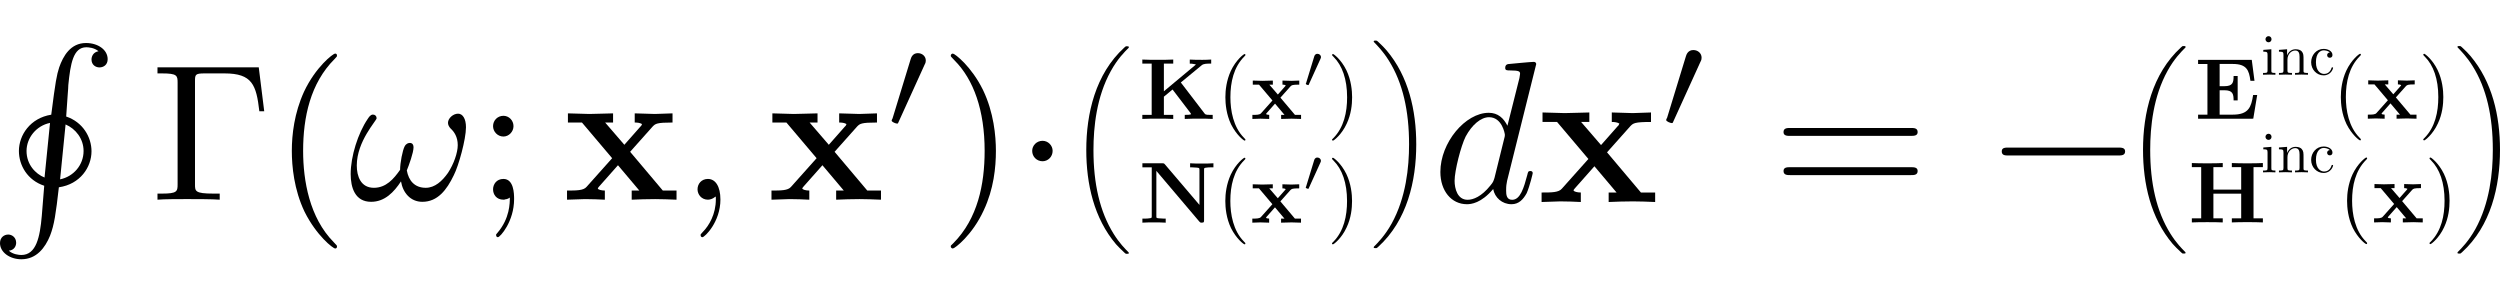 <?xml version="1.0" encoding="UTF-8" standalone="no"?>
<!-- Created with Inkscape (http://www.inkscape.org/) -->

<svg
   xmlns:ns0="http://www.iki.fi/pav/software/textext/"
   xmlns:dc="http://purl.org/dc/elements/1.1/"
   xmlns:cc="http://creativecommons.org/ns#"
   xmlns:rdf="http://www.w3.org/1999/02/22-rdf-syntax-ns#"
   xmlns:svg="http://www.w3.org/2000/svg"
   xmlns="http://www.w3.org/2000/svg"
   xmlns:xlink="http://www.w3.org/1999/xlink"
   xmlns:sodipodi="http://sodipodi.sourceforge.net/DTD/sodipodi-0.dtd"
   xmlns:inkscape="http://www.inkscape.org/namespaces/inkscape"
   width="1728.955"
   height="204.301"
   id="svg2"
   version="1.1"
   inkscape:version="0.48.1 r9760"
   sodipodi:docname="Equations.svg"
   inkscape:export-filename="/home/homer/public_html/scuff-em/reference/IntegralEquation.png"
   inkscape:export-xdpi="39.836746"
   inkscape:export-ydpi="39.836746">
  <sodipodi:namedview
     id="base"
     pagecolor="#ffffff"
     bordercolor="#666666"
     borderopacity="1.0"
     inkscape:pageopacity="0.0"
     inkscape:pageshadow="2"
     inkscape:zoom="0.35966705"
     inkscape:cx="900.43493"
     inkscape:cy="117.55649"
     inkscape:document-units="px"
     inkscape:current-layer="layer1"
     showgrid="false"
     inkscape:window-width="1358"
     inkscape:window-height="974"
     inkscape:window-x="108"
     inkscape:window-y="140"
     inkscape:window-maximized="0"
     fit-margin-top="50"
     fit-margin-left="0"
     fit-margin-right="0"
     fit-margin-bottom="0" />
  <defs
     id="defs4">
    <defs
       id="defs3620">
      <g
         id="g3622">
        <symbol
           id="textext-cc391392-0"
           overflow="visible"
           style="overflow:visible">
          <path
             id="path3625"
             d="m 6.984,23.422 c 0,-0.047 -0.031,-0.062 -0.047,-0.094 -0.375,-0.375 -1.031,-1.031 -1.703,-2.109 C 3.625,18.641 2.906,15.406 2.906,11.562 c 0,-2.688 0.359,-6.141 2,-9.109 C 5.688,1.031 6.516,0.219 6.953,-0.219 c 0.031,-0.031 0.031,-0.047 0.031,-0.078 0,-0.109 -0.078,-0.109 -0.219,-0.109 -0.141,0 -0.156,0 -0.312,0.156 -3.328,3.047 -4.375,7.609 -4.375,11.797 0,3.922 0.891,7.875 3.422,10.859 0.203,0.219 0.578,0.625 0.984,0.984 0.125,0.125 0.141,0.125 0.281,0.125 0.141,0 0.219,0 0.219,-0.094 z m 0,0"
             style="stroke:none"
             inkscape:connector-curvature="0" />
        </symbol>
        <symbol
           id="textext-cc391392-1"
           overflow="visible"
           style="overflow:visible">
          <path
             id="path3628"
             d="M 5.25,11.562 C 5.25,7.641 4.359,3.703 1.828,0.719 1.625,0.484 1.25,0.078 0.844,-0.281 c -0.125,-0.125 -0.141,-0.125 -0.281,-0.125 -0.125,0 -0.219,0 -0.219,0.109 0,0.031 0.047,0.078 0.062,0.094 0.344,0.359 1.016,1.031 1.688,2.109 1.609,2.562 2.328,5.812 2.328,9.641 0,2.688 -0.359,6.141 -2,9.125 -0.781,1.406 -1.609,2.234 -2.031,2.656 -0.016,0.031 -0.047,0.062 -0.047,0.094 0,0.094 0.094,0.094 0.219,0.094 0.141,0 0.156,0 0.312,-0.156 C 4.203,20.328 5.25,15.766 5.25,11.562 z m 0,0"
             style="stroke:none"
             inkscape:connector-curvature="0" />
        </symbol>
        <symbol
           id="textext-cc391392-2"
           overflow="visible"
           style="overflow:visible">
          <path
             id="path3631"
             d="M 4.828,-4.203 7.234,-6.188 c 0.219,-0.188 0.625,-0.188 0.938,-0.188 l 0.156,0 0,-0.469 C 7.938,-6.812 7.359,-6.812 7.312,-6.812 c -0.375,0 -1.094,0 -1.453,-0.031 l 0,0.469 c 0.125,0 0.328,0 0.578,0.062 0.156,0.031 0.047,0.016 0.125,0.047 L 2.875,-3.188 l 0,-3.188 1.078,0 0,-0.469 c -0.375,0.031 -1.344,0.031 -1.781,0.031 -0.422,0 -1.406,0 -1.781,-0.031 l 0,0.469 1.078,0 0,5.906 -1.078,0 0,0.469 c 0.375,-0.031 1.359,-0.031 1.781,-0.031 0.438,0 1.406,0 1.781,0.031 l 0,-0.469 -1.078,0 0,-2.094 1,-0.828 2.062,2.703 C 5.984,-0.625 5.984,-0.609 6.016,-0.547 5.828,-0.469 5.625,-0.469 5.281,-0.469 l 0,0.469 c 0.406,-0.031 1.312,-0.031 1.75,-0.031 0.406,0 1.094,0 1.469,0.031 l 0,-0.469 -0.297,0 c -0.531,0 -0.562,-0.047 -0.672,-0.203 z m 0,0"
             style="stroke:none"
             inkscape:connector-curvature="0" />
        </symbol>
        <symbol
           id="textext-cc391392-3"
           overflow="visible"
           style="overflow:visible">
          <path
             id="path3634"
             d="M 3.453,-2.453 4.609,-3.75 C 4.75,-3.891 4.812,-3.953 5.625,-3.953 l 0,-0.469 c -0.344,0.016 -0.859,0.031 -0.906,0.031 -0.25,0 -0.75,-0.031 -1.031,-0.031 l 0,0.469 c 0.141,0 0.266,0.016 0.375,0.078 -0.031,0.062 -0.031,0.094 -0.078,0.125 l -0.828,0.938 -0.984,-1.141 0.406,0 0,-0.469 c -0.266,0 -0.891,0.031 -1.219,0.031 -0.312,0 -0.766,-0.031 -1.094,-0.031 l 0,0.469 0.719,0 1.547,1.828 -1.312,1.469 c -0.156,0.188 -0.516,0.188 -1,0.188 l 0,0.469 c 0.344,-0.016 0.875,-0.031 0.922,-0.031 0.25,0 0.828,0.016 1.016,0.031 l 0,-0.469 c -0.172,0 -0.359,-0.047 -0.359,-0.109 0,-0.016 0,-0.016 0.062,-0.094 l 0.969,-1.094 1.094,1.297 -0.391,0 0,0.469 c 0.266,-0.016 0.875,-0.031 1.203,-0.031 0.312,0 0.766,0.016 1.094,0.031 l 0,-0.469 -0.703,0 z m 0,0"
             style="stroke:none"
             inkscape:connector-curvature="0" />
        </symbol>
        <symbol
           id="textext-cc391392-4"
           overflow="visible"
           style="overflow:visible">
          <path
             id="path3637"
             d="M 3,-6.703 C 2.891,-6.828 2.875,-6.844 2.672,-6.844 l -2.281,0 0,0.469 1.078,0 0,5.625 c 0,0.219 -0.016,0.219 -0.297,0.25 -0.234,0.031 -0.25,0.031 -0.531,0.031 l -0.25,0 0,0.469 c 0.375,-0.031 0.938,-0.031 1.328,-0.031 0.422,0 0.938,0 1.359,0.031 l 0,-0.469 -0.25,0 C 2.641,-0.469 2.469,-0.484 2.297,-0.5 2,-0.531 2,-0.531 2,-0.75 L 2,-5.969 6.953,-0.125 C 7.062,-0.016 7.062,0 7.234,0 7.5,0 7.5,-0.094 7.5,-0.312 l 0,-5.766 C 7.5,-6.297 7.5,-6.312 7.781,-6.344 8.031,-6.375 8.047,-6.375 8.328,-6.375 l 0.25,0 0,-0.469 C 8.188,-6.812 7.625,-6.812 7.234,-6.812 c -0.422,0 -0.938,0 -1.344,-0.031 l 0,0.469 0.25,0 c 0.172,0 0.344,0.016 0.531,0.031 0.281,0.031 0.297,0.047 0.297,0.266 l 0,4.031 z m 0,0"
             style="stroke:none"
             inkscape:connector-curvature="0" />
        </symbol>
        <symbol
           id="textext-cc391392-5"
           overflow="visible"
           style="overflow:visible">
          <path
             id="path3640"
             d="m 3.297,2.391 c 0,-0.031 0,-0.047 -0.172,-0.219 C 1.891,0.922 1.562,-0.969 1.562,-2.5 c 0,-1.734 0.375,-3.469 1.609,-4.703 0.125,-0.125 0.125,-0.141 0.125,-0.172 0,-0.078 -0.031,-0.109 -0.094,-0.109 -0.109,0 -1,0.688 -1.594,1.953 -0.5,1.094 -0.625,2.203 -0.625,3.031 0,0.781 0.109,1.984 0.656,3.125 C 2.25,1.844 3.094,2.5 3.203,2.5 c 0.062,0 0.094,-0.031 0.094,-0.109 z m 0,0"
             style="stroke:none"
             inkscape:connector-curvature="0" />
        </symbol>
        <symbol
           id="textext-cc391392-6"
           overflow="visible"
           style="overflow:visible">
          <path
             id="path3643"
             d="m 2.875,-2.5 c 0,-0.766 -0.109,-1.969 -0.656,-3.109 -0.594,-1.219 -1.453,-1.875 -1.547,-1.875 -0.062,0 -0.109,0.047 -0.109,0.109 0,0.031 0,0.047 0.188,0.234 0.984,0.984 1.547,2.562 1.547,4.641 0,1.719 -0.359,3.469 -1.594,4.719 C 0.562,2.344 0.562,2.359 0.562,2.391 0.562,2.453 0.609,2.5 0.672,2.5 0.766,2.5 1.672,1.812 2.25,0.547 2.766,-0.547 2.875,-1.656 2.875,-2.5 z m 0,0"
             style="stroke:none"
             inkscape:connector-curvature="0" />
        </symbol>
        <symbol
           id="textext-cc391392-7"
           overflow="visible"
           style="overflow:visible">
          <path
             id="path3646"
             d="m 2.016,-3.297 c 0.062,-0.109 0.062,-0.172 0.062,-0.219 0,-0.219 -0.188,-0.375 -0.406,-0.375 -0.266,0 -0.344,0.219 -0.375,0.328 L 0.375,-0.547 c -0.016,0.016 -0.047,0.094 -0.047,0.109 0,0.078 0.219,0.156 0.281,0.156 0.047,0 0.047,-0.016 0.094,-0.125 z m 0,0"
             style="stroke:none"
             inkscape:connector-curvature="0" />
        </symbol>
      </g>
    </defs>
    <defs
       id="defs4795">
      <g
         id="g4797">
        <symbol
           style="overflow:visible"
           overflow="visible"
           id="textext-08194f46-0">
          <path
             inkscape:connector-curvature="0"
             style="stroke:none"
             d="m 6.984,23.422 c 0,-0.047 -0.031,-0.062 -0.047,-0.094 -0.375,-0.375 -1.031,-1.031 -1.703,-2.109 C 3.625,18.641 2.906,15.406 2.906,11.562 c 0,-2.688 0.359,-6.141 2,-9.109 C 5.688,1.031 6.516,0.219 6.953,-0.219 c 0.031,-0.031 0.031,-0.047 0.031,-0.078 0,-0.109 -0.078,-0.109 -0.219,-0.109 -0.141,0 -0.156,0 -0.312,0.156 -3.328,3.047 -4.375,7.609 -4.375,11.797 0,3.922 0.891,7.875 3.422,10.859 0.203,0.219 0.578,0.625 0.984,0.984 0.125,0.125 0.141,0.125 0.281,0.125 0.141,0 0.219,0 0.219,-0.094 z m 0,0"
             id="path4800" />
        </symbol>
        <symbol
           style="overflow:visible"
           overflow="visible"
           id="textext-08194f46-1">
          <path
             inkscape:connector-curvature="0"
             style="stroke:none"
             d="M 5.25,11.562 C 5.25,7.641 4.359,3.703 1.828,0.719 1.625,0.484 1.25,0.078 0.844,-0.281 c -0.125,-0.125 -0.141,-0.125 -0.281,-0.125 -0.125,0 -0.219,0 -0.219,0.109 0,0.031 0.047,0.078 0.062,0.094 0.344,0.359 1.016,1.031 1.688,2.109 1.609,2.562 2.328,5.812 2.328,9.641 0,2.688 -0.359,6.141 -2,9.125 -0.781,1.406 -1.609,2.234 -2.031,2.656 -0.016,0.031 -0.047,0.062 -0.047,0.094 0,0.094 0.094,0.094 0.219,0.094 0.141,0 0.156,0 0.312,-0.156 C 4.203,20.328 5.25,15.766 5.25,11.562 z m 0,0"
             id="path4803" />
        </symbol>
        <symbol
           style="overflow:visible"
           overflow="visible"
           id="textext-08194f46-2">
          <path
             inkscape:connector-curvature="0"
             style="stroke:none"
             d="m 7.203,-2.734 -0.469,0 c -0.219,1.375 -0.5,2.266 -2.344,2.266 l -1.516,0 0,-2.812 0.547,0 c 0.969,0 1.062,0.438 1.062,1.172 l 0.469,0 0,-2.812 -0.469,0 c 0,0.75 -0.094,1.172 -1.062,1.172 l -0.547,0 0,-2.562 1.516,0 c 1.609,0 1.875,0.734 2.031,1.938 l 0.469,0 -0.312,-2.406 -6.188,0 0,0.469 1.078,0 0,5.844 -1.078,0 0,0.469 L 6.75,0 z m 0,0"
             id="path4806" />
        </symbol>
        <symbol
           style="overflow:visible"
           overflow="visible"
           id="textext-08194f46-3">
          <path
             inkscape:connector-curvature="0"
             style="stroke:none"
             d="M 3.453,-2.453 4.609,-3.75 C 4.75,-3.891 4.812,-3.953 5.625,-3.953 l 0,-0.469 c -0.344,0.016 -0.859,0.031 -0.906,0.031 -0.25,0 -0.75,-0.031 -1.031,-0.031 l 0,0.469 c 0.141,0 0.266,0.016 0.375,0.078 -0.031,0.062 -0.031,0.094 -0.078,0.125 l -0.828,0.938 -0.984,-1.141 0.406,0 0,-0.469 c -0.266,0 -0.891,0.031 -1.219,0.031 -0.312,0 -0.766,-0.031 -1.094,-0.031 l 0,0.469 0.719,0 1.547,1.828 -1.312,1.469 c -0.156,0.188 -0.516,0.188 -1,0.188 l 0,0.469 c 0.344,-0.016 0.875,-0.031 0.922,-0.031 0.25,0 0.828,0.016 1.016,0.031 l 0,-0.469 c -0.172,0 -0.359,-0.047 -0.359,-0.109 0,-0.016 0,-0.016 0.062,-0.094 l 0.969,-1.094 1.094,1.297 -0.391,0 0,0.469 c 0.266,-0.016 0.875,-0.031 1.203,-0.031 0.312,0 0.766,0.016 1.094,0.031 l 0,-0.469 -0.703,0 z m 0,0"
             id="path4809" />
        </symbol>
        <symbol
           style="overflow:visible"
           overflow="visible"
           id="textext-08194f46-4">
          <path
             inkscape:connector-curvature="0"
             style="stroke:none"
             d="m 7.5,-6.375 1.078,0 0,-0.469 C 8.188,-6.812 7.219,-6.812 6.781,-6.812 c -0.422,0 -1.391,0 -1.781,-0.031 l 0,0.469 1.078,0 0,2.594 -3.203,0 0,-2.594 1.078,0 0,-0.469 c -0.375,0.031 -1.344,0.031 -1.781,0.031 -0.422,0 -1.406,0 -1.781,-0.031 l 0,0.469 1.078,0 0,5.906 -1.078,0 0,0.469 c 0.375,-0.031 1.359,-0.031 1.781,-0.031 0.438,0 1.406,0 1.781,0.031 l 0,-0.469 -1.078,0 0,-2.844 3.203,0 0,2.844 L 5,-0.469 5,0 c 0.391,-0.031 1.359,-0.031 1.781,-0.031 0.438,0 1.406,0 1.797,0.031 l 0,-0.469 -1.078,0 z m 0,0"
             id="path4812" />
        </symbol>
        <symbol
           style="overflow:visible"
           overflow="visible"
           id="textext-08194f46-5">
          <path
             inkscape:connector-curvature="0"
             style="stroke:none"
             d="m 3.297,2.391 c 0,-0.031 0,-0.047 -0.172,-0.219 C 1.891,0.922 1.562,-0.969 1.562,-2.5 c 0,-1.734 0.375,-3.469 1.609,-4.703 0.125,-0.125 0.125,-0.141 0.125,-0.172 0,-0.078 -0.031,-0.109 -0.094,-0.109 -0.109,0 -1,0.688 -1.594,1.953 -0.5,1.094 -0.625,2.203 -0.625,3.031 0,0.781 0.109,1.984 0.656,3.125 C 2.25,1.844 3.094,2.5 3.203,2.5 c 0.062,0 0.094,-0.031 0.094,-0.109 z m 0,0"
             id="path4815" />
        </symbol>
        <symbol
           style="overflow:visible"
           overflow="visible"
           id="textext-08194f46-6">
          <path
             inkscape:connector-curvature="0"
             style="stroke:none"
             d="m 2.875,-2.5 c 0,-0.766 -0.109,-1.969 -0.656,-3.109 -0.594,-1.219 -1.453,-1.875 -1.547,-1.875 -0.062,0 -0.109,0.047 -0.109,0.109 0,0.031 0,0.047 0.188,0.234 0.984,0.984 1.547,2.562 1.547,4.641 0,1.719 -0.359,3.469 -1.594,4.719 C 0.562,2.344 0.562,2.359 0.562,2.391 0.562,2.453 0.609,2.5 0.672,2.5 0.766,2.5 1.672,1.812 2.25,0.547 2.766,-0.547 2.875,-1.656 2.875,-2.5 z m 0,0"
             id="path4818" />
        </symbol>
      </g>
    </defs>
  </defs>
  <g
     inkscape:label="Layer 1"
     inkscape:groupmode="layer"
     id="layer1"
     transform="translate(226.515,-439.436)">
    <g
       transform="matrix(6,0,0,6,-828.325,-277.335)"
       style="fill:#000000;fill-opacity:1"
       id="g3649">
      <use
         height="1052.362"
         width="744.094"
         xlink:href="#textext-cc391392-0"
         x="223.432"
         y="125.201"
         id="use3651" />
    </g>
    <g
       transform="matrix(6,0,0,6,-853.325,-277.335)"
       style="fill:#000000;fill-opacity:1"
       id="g3653">
      <use
         height="1052.362"
         width="744.094"
         xlink:href="#textext-cc391392-2"
         x="235.747"
         y="133.171"
         id="use3655" />
    </g>
    <g
       transform="matrix(6,0,0,6,-853.325,-277.335)"
       style="fill:#000000;fill-opacity:1"
       id="g3657">
      <use
         height="1052.362"
         width="744.094"
         xlink:href="#textext-cc391392-5"
         x="244.727"
         y="133.171"
         id="use3659" />
    </g>
    <g
       transform="matrix(6,0,0,6,-853.325,-277.335)"
       style="fill:#000000;fill-opacity:1"
       id="g3661">
      <use
         height="1052.362"
         width="744.094"
         xlink:href="#textext-cc391392-3"
         x="248.602"
         y="133.171"
         id="use3663" />
    </g>
    <g
       transform="matrix(6,0,0,6,-853.325,-277.335)"
       style="fill:#000000;fill-opacity:1"
       id="g3665">
      <use
         height="1052.362"
         width="744.094"
         xlink:href="#textext-cc391392-7"
         x="254.648"
         y="129.556"
         id="use3667" />
    </g>
    <g
       transform="matrix(6,0,0,6,-853.325,-277.335)"
       style="fill:#000000;fill-opacity:1"
       id="g3669">
      <use
         height="1052.362"
         width="744.094"
         xlink:href="#textext-cc391392-6"
         x="257.443"
         y="133.171"
         id="use3671" />
    </g>
    <g
       transform="matrix(6,0,0,6,-853.325,-277.335)"
       style="fill:#000000;fill-opacity:1"
       id="g3673">
      <use
         height="1052.362"
         width="744.094"
         xlink:href="#textext-cc391392-4"
         x="235.754"
         y="145.126"
         id="use3675" />
    </g>
    <g
       transform="matrix(6,0,0,6,-853.325,-277.335)"
       style="fill:#000000;fill-opacity:1"
       id="g3677">
      <use
         height="1052.362"
         width="744.094"
         xlink:href="#textext-cc391392-5"
         x="244.72"
         y="145.126"
         id="use3679" />
    </g>
    <g
       transform="matrix(6,0,0,6,-853.325,-277.335)"
       style="fill:#000000;fill-opacity:1"
       id="g3681">
      <use
         height="1052.362"
         width="744.094"
         xlink:href="#textext-cc391392-3"
         x="248.595"
         y="145.126"
         id="use3683" />
    </g>
    <g
       transform="matrix(6,0,0,6,-853.325,-277.335)"
       style="fill:#000000;fill-opacity:1"
       id="g3685">
      <use
         height="1052.362"
         width="744.094"
         xlink:href="#textext-cc391392-7"
         x="254.641"
         y="141.511"
         id="use3687" />
    </g>
    <g
       transform="matrix(6,0,0,6,-853.325,-277.335)"
       style="fill:#000000;fill-opacity:1"
       id="g3689">
      <use
         height="1052.362"
         width="744.094"
         xlink:href="#textext-cc391392-6"
         x="257.436"
         y="145.126"
         id="use3691" />
    </g>
    <g
       transform="matrix(6,0,0,6,-876.359,-281.267)"
       style="fill:#000000;fill-opacity:1"
       id="g3693">
      <use
         height="1052.362"
         width="744.094"
         xlink:href="#textext-cc391392-1"
         x="266.299"
         y="125.201"
         id="use3695" />
    </g>
    <g
       ns0:text="$d\\mathbf x^\\prime=-$"
       ns0:preamble=""
       transform="matrix(14,0,0,14,-2364.115,-1307.582)"
       id="g4537">
      <defs
         id="defs4539">
        <g
           id="g4541">
          <symbol
             overflow="visible"
             id="textext-f00701bc-0"
             style="overflow:visible">
            <path
               style="stroke:none"
               d="m 5.141,-6.812 c 0,0 0,-0.109 -0.125,-0.109 -0.156,0 -1.094,0.094 -1.266,0.109 -0.078,0.016 -0.141,0.062 -0.141,0.188 0,0.125 0.094,0.125 0.234,0.125 0.484,0 0.5,0.062 0.5,0.172 L 4.312,-6.125 3.719,-3.766 C 3.531,-4.141 3.25,-4.406 2.797,-4.406 c -1.156,0 -2.391,1.469 -2.391,2.922 0,0.938 0.547,1.594 1.312,1.594 0.203,0 0.703,-0.047 1.297,-0.75 0.078,0.422 0.438,0.75 0.906,0.75 0.359,0 0.578,-0.234 0.75,-0.547 0.156,-0.359 0.297,-0.969 0.297,-0.984 0,-0.109 -0.094,-0.109 -0.125,-0.109 -0.094,0 -0.109,0.047 -0.141,0.188 -0.172,0.641 -0.344,1.234 -0.75,1.234 -0.281,0 -0.297,-0.266 -0.297,-0.453 0,-0.25 0.016,-0.312 0.047,-0.484 z m -2.062,5.625 C 3.016,-1 3.016,-0.984 2.875,-0.812 2.438,-0.266 2.031,-0.109 1.75,-0.109 c -0.5,0 -0.641,-0.547 -0.641,-0.938 0,-0.5 0.312,-1.719 0.547,-2.188 0.312,-0.578 0.75,-0.953 1.156,-0.953 0.641,0 0.781,0.812 0.781,0.875 0,0.062 -0.016,0.125 -0.031,0.172 z m 0,0"
               id="path4544"
               inkscape:connector-curvature="0" />
          </symbol>
          <symbol
             overflow="visible"
             id="textext-f00701bc-1"
             style="overflow:visible">
            <path
               style="stroke:none"
               d="M 3.453,-2.453 4.609,-3.75 C 4.75,-3.891 4.812,-3.953 5.625,-3.953 l 0,-0.469 c -0.344,0.016 -0.859,0.031 -0.906,0.031 -0.25,0 -0.75,-0.031 -1.031,-0.031 l 0,0.469 c 0.141,0 0.266,0.016 0.375,0.078 -0.031,0.062 -0.031,0.094 -0.078,0.125 l -0.828,0.938 -0.984,-1.141 0.406,0 0,-0.469 c -0.266,0 -0.891,0.031 -1.219,0.031 -0.312,0 -0.766,-0.031 -1.094,-0.031 l 0,0.469 0.719,0 1.547,1.828 -1.312,1.469 c -0.156,0.188 -0.516,0.188 -1,0.188 l 0,0.469 c 0.344,-0.016 0.875,-0.031 0.922,-0.031 0.25,0 0.828,0.016 1.016,0.031 l 0,-0.469 c -0.172,0 -0.359,-0.047 -0.359,-0.109 0,-0.016 0,-0.016 0.062,-0.094 l 0.969,-1.094 1.094,1.297 -0.391,0 0,0.469 c 0.266,-0.016 0.875,-0.031 1.203,-0.031 0.312,0 0.766,0.016 1.094,0.031 l 0,-0.469 -0.703,0 z m 0,0"
               id="path4547"
               inkscape:connector-curvature="0" />
          </symbol>
          <symbol
             overflow="visible"
             id="textext-f00701bc-2"
             style="overflow:visible">
            <path
               style="stroke:none"
               d="m 2.016,-3.297 c 0.062,-0.109 0.062,-0.172 0.062,-0.219 0,-0.219 -0.188,-0.375 -0.406,-0.375 -0.266,0 -0.344,0.219 -0.375,0.328 L 0.375,-0.547 c -0.016,0.016 -0.047,0.094 -0.047,0.109 0,0.078 0.219,0.156 0.281,0.156 0.047,0 0.047,-0.016 0.094,-0.125 z m 0,0"
               id="path4550"
               inkscape:connector-curvature="0" />
          </symbol>
          <symbol
             overflow="visible"
             id="textext-f00701bc-3"
             style="overflow:visible">
            <path
               style="stroke:none"
               d="m 6.844,-3.266 c 0.156,0 0.344,0 0.344,-0.188 C 7.188,-3.656 7,-3.656 6.859,-3.656 l -5.969,0 c -0.141,0 -0.328,0 -0.328,0.203 0,0.188 0.188,0.188 0.328,0.188 z m 0.016,1.938 c 0.141,0 0.328,0 0.328,-0.203 0,-0.188 -0.188,-0.188 -0.344,-0.188 l -5.953,0 c -0.141,0 -0.328,0 -0.328,0.188 0,0.203 0.188,0.203 0.328,0.203 z m 0,0"
               id="path4553"
               inkscape:connector-curvature="0" />
          </symbol>
          <symbol
             overflow="visible"
             id="textext-f00701bc-4"
             style="overflow:visible">
            <path
               style="stroke:none"
               d="m 6.562,-2.297 c 0.172,0 0.359,0 0.359,-0.203 0,-0.188 -0.188,-0.188 -0.359,-0.188 l -5.391,0 c -0.172,0 -0.344,0 -0.344,0.188 0,0.203 0.172,0.203 0.344,0.203 z m 0,0"
               id="path4556"
               inkscape:connector-curvature="0" />
          </symbol>
        </g>
      </defs>
      <g
         id="textext-f00701bc-5">
        <g
           style="fill:#000000;fill-opacity:1"
           id="g4559">
          <use
             xlink:href="#textext-f00701bc-0"
             x="223.432"
             y="134.765"
             id="use4561"
             width="744.094"
             height="1052.362" />
        </g>
        <g
           style="fill:#000000;fill-opacity:1"
           id="g4563">
          <use
             xlink:href="#textext-f00701bc-1"
             x="228.618"
             y="134.765"
             id="use4565"
             width="744.094"
             height="1052.362" />
        </g>
        <g
           style="fill:#000000;fill-opacity:1"
           id="g4567">
          <use
             xlink:href="#textext-f00701bc-2"
             x="234.664"
             y="131.15"
             id="use4569"
             width="744.094"
             height="1052.362" />
        </g>
        <g
           style="fill:#000000;fill-opacity:1"
           id="g4571">
          <use
             xlink:href="#textext-f00701bc-3"
             x="240.227"
             y="134.765"
             id="use4573"
             width="744.094"
             height="1052.362" />
        </g>
        <g
           style="fill:#000000;fill-opacity:1"
           id="g4575">
          <use
             xlink:href="#textext-f00701bc-4"
             x="250.743"
             y="134.765"
             id="use4577"
             width="744.094"
             height="1052.362" />
        </g>
      </g>
    </g>
    <g
       id="g4821"
       style="fill:#000000;fill-opacity:1"
       transform="matrix(6,0,0,6,-97.5,-277.5)">
      <use
         id="use4823"
         y="125.201"
         x="223.432"
         xlink:href="#textext-08194f46-0"
         width="744.094"
         height="1052.362" />
    </g>
    <g
       id="g4825"
       style="fill:#000000;fill-opacity:1"
       transform="matrix(6,0,0,6,-127.5,-277.5)">
      <use
         id="use4827"
         y="133.171"
         x="236.467"
         xlink:href="#textext-08194f46-2"
         width="744.094"
         height="1052.362" />
    </g>
    <g
       id="g4829"
       style="fill:#000000;fill-opacity:1"
       transform="matrix(6,0,0,6,-77.5,-277.5)">
      <use
         id="use4831"
         y="133.171"
         x="243.994"
         xlink:href="#textext-08194f46-5"
         width="744.094"
         height="1052.362" />
    </g>
    <g
       id="g4833"
       style="fill:#000000;fill-opacity:1"
       transform="matrix(6,0,0,6,-77.5,-277.5)">
      <use
         id="use4835"
         y="133.171"
         x="247.868"
         xlink:href="#textext-08194f46-3"
         width="744.094"
         height="1052.362" />
    </g>
    <g
       id="g4837"
       style="fill:#000000;fill-opacity:1"
       transform="matrix(6,0,0,6,-77.5,-277.5)">
      <use
         id="use4839"
         y="133.171"
         x="253.915"
         xlink:href="#textext-08194f46-6"
         width="744.094"
         height="1052.362" />
    </g>
    <g
       id="g4841"
       style="fill:#000000;fill-opacity:1"
       transform="matrix(6,0,0,6,-127.5,-277.5)">
      <use
         id="use4843"
         y="145.126"
         x="235.747"
         xlink:href="#textext-08194f46-4"
         width="744.094"
         height="1052.362" />
    </g>
    <g
       id="g4845"
       style="fill:#000000;fill-opacity:1"
       transform="matrix(6,0,0,6,-77.5,-277.5)">
      <use
         id="use4847"
         y="145.126"
         x="244.713"
         xlink:href="#textext-08194f46-5"
         width="744.094"
         height="1052.362" />
    </g>
    <g
       id="g4849"
       style="fill:#000000;fill-opacity:1"
       transform="matrix(6,0,0,6,-77.5,-277.5)">
      <use
         id="use4851"
         y="145.126"
         x="248.588"
         xlink:href="#textext-08194f46-3"
         width="744.094"
         height="1052.362" />
    </g>
    <g
       id="g4853"
       style="fill:#000000;fill-opacity:1"
       transform="matrix(6,0,0,6,-77.5,-277.5)">
      <use
         id="use4855"
         y="145.126"
         x="254.635"
         xlink:href="#textext-08194f46-6"
         width="744.094"
         height="1052.362" />
    </g>
    <g
       id="g4857"
       style="fill:#000000;fill-opacity:1"
       transform="matrix(6,0,0,6,-110,-277.5)">
      <use
         id="use4859"
         y="125.201"
         x="263.49"
         xlink:href="#textext-08194f46-1"
         width="744.094"
         height="1052.362" />
    </g>
    <g
       transform="matrix(4,0,0,4,443.517,-47.936)"
       ns0:text="inc"
       ns0:preamble=""
       id="g5225">
      <defs
         id="defs5227">
        <g
           id="g5229">
          <symbol
             style="overflow:visible"
             overflow="visible"
             id="textext-12162827-0">
            <path
               inkscape:connector-curvature="0"
               style="stroke:none"
               d="M 1.766,-4.406 0.375,-4.297 l 0,0.312 c 0.641,0 0.734,0.062 0.734,0.547 l 0,2.688 c 0,0.438 -0.109,0.438 -0.781,0.438 l 0,0.312 C 0.641,-0.016 1.188,-0.031 1.422,-0.031 1.781,-0.031 2.125,-0.016 2.469,0 l 0,-0.312 c -0.672,0 -0.703,-0.047 -0.703,-0.438 z m 0.031,-1.734 c 0,-0.312 -0.234,-0.531 -0.516,-0.531 -0.312,0 -0.531,0.266 -0.531,0.531 0,0.266 0.219,0.531 0.531,0.531 0.281,0 0.516,-0.219 0.516,-0.531 z m 0,0"
               id="path5232" />
          </symbol>
          <symbol
             style="overflow:visible"
             overflow="visible"
             id="textext-12162827-1">
            <path
               inkscape:connector-curvature="0"
               style="stroke:none"
               d="m 1.094,-3.422 0,2.672 c 0,0.438 -0.109,0.438 -0.781,0.438 l 0,0.312 c 0.359,-0.016 0.859,-0.031 1.141,-0.031 0.25,0 0.766,0.016 1.109,0.031 l 0,-0.312 c -0.672,0 -0.781,0 -0.781,-0.438 l 0,-1.844 C 1.781,-3.625 2.5,-4.188 3.125,-4.188 c 0.641,0 0.75,0.531 0.75,1.109 l 0,2.328 c 0,0.438 -0.109,0.438 -0.781,0.438 l 0,0.312 c 0.344,-0.016 0.859,-0.031 1.125,-0.031 0.25,0 0.781,0.016 1.109,0.031 l 0,-0.312 c -0.516,0 -0.766,0 -0.766,-0.297 l 0,-1.906 c 0,-0.859 0,-1.156 -0.312,-1.516 -0.141,-0.172 -0.469,-0.375 -1.047,-0.375 C 2.469,-4.406 2,-3.984 1.719,-3.359 l 0,-1.047 -1.406,0.109 0,0.312 c 0.703,0 0.781,0.062 0.781,0.562 z m 0,0"
               id="path5235" />
          </symbol>
          <symbol
             style="overflow:visible"
             overflow="visible"
             id="textext-12162827-2">
            <path
               inkscape:connector-curvature="0"
               style="stroke:none"
               d="m 1.172,-2.172 c 0,-1.625 0.812,-2.047 1.344,-2.047 0.094,0 0.719,0.016 1.062,0.375 -0.406,0.031 -0.469,0.328 -0.469,0.453 0,0.266 0.188,0.453 0.453,0.453 0.266,0 0.469,-0.156 0.469,-0.469 0,-0.672 -0.766,-1.062 -1.531,-1.062 -1.25,0 -2.156,1.078 -2.156,2.312 0,1.281 0.984,2.266 2.141,2.266 1.328,0 1.656,-1.203 1.656,-1.297 0,-0.094 -0.109,-0.094 -0.141,-0.094 -0.078,0 -0.109,0.031 -0.125,0.094 -0.281,0.922 -0.938,1.047 -1.297,1.047 -0.531,0 -1.406,-0.422 -1.406,-2.031 z m 0,0"
               id="path5238" />
          </symbol>
        </g>
      </defs>
      <g
         id="textext-12162827-3">
        <g
           style="fill:#000000;fill-opacity:1"
           id="g5241">
          <use
             height="151.236"
             width="1531.455"
             xlink:href="#textext-12162827-0"
             x="223.432"
             y="134.765"
             id="use5243" />
          <use
             height="151.236"
             width="1531.455"
             xlink:href="#textext-12162827-1"
             x="226.2"
             y="134.765"
             id="use5245" />
          <use
             height="151.236"
             width="1531.455"
             xlink:href="#textext-12162827-2"
             x="231.735"
             y="134.765"
             id="use5247" />
        </g>
      </g>
    </g>
    <g
       id="g5405"
       ns0:preamble=""
       ns0:text="inc"
       transform="matrix(4,0,0,4,443.517,19.564)">
      <defs
         id="defs5407">
        <g
           id="g5409">
          <symbol
             id="symbol5411"
             overflow="visible"
             style="overflow:visible">
            <path
               id="path5413"
               d="M 1.766,-4.406 0.375,-4.297 l 0,0.312 c 0.641,0 0.734,0.062 0.734,0.547 l 0,2.688 c 0,0.438 -0.109,0.438 -0.781,0.438 l 0,0.312 C 0.641,-0.016 1.188,-0.031 1.422,-0.031 1.781,-0.031 2.125,-0.016 2.469,0 l 0,-0.312 c -0.672,0 -0.703,-0.047 -0.703,-0.438 z m 0.031,-1.734 c 0,-0.312 -0.234,-0.531 -0.516,-0.531 -0.312,0 -0.531,0.266 -0.531,0.531 0,0.266 0.219,0.531 0.531,0.531 0.281,0 0.516,-0.219 0.516,-0.531 z m 0,0"
               style="stroke:none"
               inkscape:connector-curvature="0" />
          </symbol>
          <symbol
             id="symbol5415"
             overflow="visible"
             style="overflow:visible">
            <path
               id="path5417"
               d="m 1.094,-3.422 0,2.672 c 0,0.438 -0.109,0.438 -0.781,0.438 l 0,0.312 c 0.359,-0.016 0.859,-0.031 1.141,-0.031 0.25,0 0.766,0.016 1.109,0.031 l 0,-0.312 c -0.672,0 -0.781,0 -0.781,-0.438 l 0,-1.844 C 1.781,-3.625 2.5,-4.188 3.125,-4.188 c 0.641,0 0.75,0.531 0.75,1.109 l 0,2.328 c 0,0.438 -0.109,0.438 -0.781,0.438 l 0,0.312 c 0.344,-0.016 0.859,-0.031 1.125,-0.031 0.25,0 0.781,0.016 1.109,0.031 l 0,-0.312 c -0.516,0 -0.766,0 -0.766,-0.297 l 0,-1.906 c 0,-0.859 0,-1.156 -0.312,-1.516 -0.141,-0.172 -0.469,-0.375 -1.047,-0.375 C 2.469,-4.406 2,-3.984 1.719,-3.359 l 0,-1.047 -1.406,0.109 0,0.312 c 0.703,0 0.781,0.062 0.781,0.562 z m 0,0"
               style="stroke:none"
               inkscape:connector-curvature="0" />
          </symbol>
          <symbol
             id="symbol5419"
             overflow="visible"
             style="overflow:visible">
            <path
               id="path5421"
               d="m 1.172,-2.172 c 0,-1.625 0.812,-2.047 1.344,-2.047 0.094,0 0.719,0.016 1.062,0.375 -0.406,0.031 -0.469,0.328 -0.469,0.453 0,0.266 0.188,0.453 0.453,0.453 0.266,0 0.469,-0.156 0.469,-0.469 0,-0.672 -0.766,-1.062 -1.531,-1.062 -1.25,0 -2.156,1.078 -2.156,2.312 0,1.281 0.984,2.266 2.141,2.266 1.328,0 1.656,-1.203 1.656,-1.297 0,-0.094 -0.109,-0.094 -0.141,-0.094 -0.078,0 -0.109,0.031 -0.125,0.094 -0.281,0.922 -0.938,1.047 -1.297,1.047 -0.531,0 -1.406,-0.422 -1.406,-2.031 z m 0,0"
               style="stroke:none"
               inkscape:connector-curvature="0" />
          </symbol>
        </g>
      </defs>
      <g
         id="g5423">
        <g
           id="g5425"
           style="fill:#000000;fill-opacity:1">
          <use
             id="use5427"
             y="134.765"
             x="223.432"
             xlink:href="#textext-12162827-0"
             width="1531.455"
             height="151.236" />
          <use
             id="use5429"
             y="134.765"
             x="226.2"
             xlink:href="#textext-12162827-1"
             width="1531.455"
             height="151.236" />
          <use
             id="use5431"
             y="134.765"
             x="231.735"
             xlink:href="#textext-12162827-2"
             width="1531.455"
             height="151.236" />
        </g>
      </g>
    </g>
    <g
       ns0:text="$\\oint\\Gamma(\\mathbf x, \\mathbf x^\\prime) \\cdot $"
       ns0:preamble=""
       transform="matrix(13.5,0,0,13.5,-3102.94,-916.794)"
       id="g5433">
      <defs
         id="defs5435">
        <g
           id="g5437">
          <symbol
             style="overflow:visible"
             overflow="visible"
             id="symbol5439">
            <path
               inkscape:connector-curvature="0"
               style="stroke:none"
               d="M 3.578,7.391 C 4.672,7.234 5.25,6.359 5.25,5.547 5.25,4.812 4.797,4.047 3.953,3.766 4.016,2.719 4.062,2.359 4.062,2.156 c 0.109,-1.094 0.25,-1.938 0.922,-1.938 0.094,0 0.406,0.016 0.625,0.203 C 5.328,0.469 5.25,0.703 5.25,0.844 5.25,1.125 5.469,1.25 5.656,1.25 5.859,1.25 6.078,1.125 6.078,0.828 6.078,0.344 5.578,0 4.969,0 4.172,0 3.797,0.672 3.594,1.25 3.469,1.641 3.406,1.953 3.188,3.672 2.109,3.844 1.531,4.719 1.531,5.531 c 0,0.734 0.438,1.5 1.297,1.781 C 2.75,8.328 2.719,8.656 2.703,8.859 c -0.094,1.078 -0.281,2 -1.047,2 -0.125,0 -0.438,-0.031 -0.641,-0.219 0.297,-0.031 0.375,-0.266 0.375,-0.406 0,-0.281 -0.219,-0.422 -0.406,-0.422 -0.203,0 -0.422,0.141 -0.422,0.438 0,0.469 0.5,0.828 1.094,0.828 C 2.438,11.078 2.875,10.484 3.125,9.875 3.344,9.312 3.422,8.75 3.578,7.391 z m -0.734,-0.5 C 2.375,6.703 1.922,6.219 1.922,5.531 c 0,-0.672 0.5,-1.297 1.203,-1.438 z M 3.922,4.172 C 4.438,4.391 4.844,4.906 4.844,5.531 c 0,0.719 -0.516,1.312 -1.203,1.453 z m 0,0"
               id="path5441" />
          </symbol>
          <symbol
             style="overflow:visible"
             overflow="visible"
             id="symbol5443">
            <path
               inkscape:connector-curvature="0"
               style="stroke:none"
               d="m 5.516,-6.781 -5.188,0 0,0.312 0.234,0 c 0.766,0 0.797,0.109 0.797,0.469 l 0,5.219 c 0,0.359 -0.031,0.469 -0.797,0.469 l -0.234,0 0,0.312 c 0.344,-0.031 1.125,-0.031 1.516,-0.031 0.406,0 1.312,0 1.672,0.031 l 0,-0.312 -0.328,0 C 2.25,-0.312 2.25,-0.438 2.25,-0.781 l 0,-5.297 c 0,-0.328 0.016,-0.391 0.484,-0.391 l 1.031,0 c 1.422,0 1.625,0.594 1.781,1.938 l 0.25,0 z m 0,0"
               id="path5445" />
          </symbol>
          <symbol
             style="overflow:visible"
             overflow="visible"
             id="symbol5447">
            <path
               inkscape:connector-curvature="0"
               style="stroke:none"
               d="m 3.297,2.391 c 0,-0.031 0,-0.047 -0.172,-0.219 C 1.891,0.922 1.562,-0.969 1.562,-2.5 c 0,-1.734 0.375,-3.469 1.609,-4.703 0.125,-0.125 0.125,-0.141 0.125,-0.172 0,-0.078 -0.031,-0.109 -0.094,-0.109 -0.109,0 -1,0.688 -1.594,1.953 -0.5,1.094 -0.625,2.203 -0.625,3.031 0,0.781 0.109,1.984 0.656,3.125 C 2.25,1.844 3.094,2.5 3.203,2.5 c 0.062,0 0.094,-0.031 0.094,-0.109 z m 0,0"
               id="path5449" />
          </symbol>
          <symbol
             style="overflow:visible"
             overflow="visible"
             id="symbol5451">
            <path
               inkscape:connector-curvature="0"
               style="stroke:none"
               d="m 2.875,-2.5 c 0,-0.766 -0.109,-1.969 -0.656,-3.109 -0.594,-1.219 -1.453,-1.875 -1.547,-1.875 -0.062,0 -0.109,0.047 -0.109,0.109 0,0.031 0,0.047 0.188,0.234 0.984,0.984 1.547,2.562 1.547,4.641 0,1.719 -0.359,3.469 -1.594,4.719 C 0.562,2.344 0.562,2.359 0.562,2.391 0.562,2.453 0.609,2.5 0.672,2.5 0.766,2.5 1.672,1.812 2.25,0.547 2.766,-0.547 2.875,-1.656 2.875,-2.5 z m 0,0"
               id="path5453" />
          </symbol>
          <symbol
             style="overflow:visible"
             overflow="visible"
             id="symbol5455">
            <path
               inkscape:connector-curvature="0"
               style="stroke:none"
               d="M 3.453,-2.453 4.609,-3.75 C 4.75,-3.891 4.812,-3.953 5.625,-3.953 l 0,-0.469 c -0.344,0.016 -0.859,0.031 -0.906,0.031 -0.25,0 -0.75,-0.031 -1.031,-0.031 l 0,0.469 c 0.141,0 0.266,0.016 0.375,0.078 -0.031,0.062 -0.031,0.094 -0.078,0.125 l -0.828,0.938 -0.984,-1.141 0.406,0 0,-0.469 c -0.266,0 -0.891,0.031 -1.219,0.031 -0.312,0 -0.766,-0.031 -1.094,-0.031 l 0,0.469 0.719,0 1.547,1.828 -1.312,1.469 c -0.156,0.188 -0.516,0.188 -1,0.188 l 0,0.469 c 0.344,-0.016 0.875,-0.031 0.922,-0.031 0.25,0 0.828,0.016 1.016,0.031 l 0,-0.469 c -0.172,0 -0.359,-0.047 -0.359,-0.109 0,-0.016 0,-0.016 0.062,-0.094 l 0.969,-1.094 1.094,1.297 -0.391,0 0,0.469 c 0.266,-0.016 0.875,-0.031 1.203,-0.031 0.312,0 0.766,0.016 1.094,0.031 l 0,-0.469 -0.703,0 z m 0,0"
               id="path5457" />
          </symbol>
          <symbol
             style="overflow:visible"
             overflow="visible"
             id="symbol5459">
            <path
               inkscape:connector-curvature="0"
               style="stroke:none"
               d="m 2.031,-0.016 c 0,-0.656 -0.25,-1.047 -0.641,-1.047 -0.328,0 -0.531,0.25 -0.531,0.531 C 0.859,-0.266 1.062,0 1.391,0 1.5,0 1.641,-0.047 1.734,-0.125 1.766,-0.156 1.781,-0.156 1.781,-0.156 c 0.016,0 0.016,0 0.016,0.141 0,0.75 -0.344,1.344 -0.672,1.672 -0.109,0.109 -0.109,0.125 -0.109,0.156 0,0.078 0.047,0.109 0.094,0.109 0.109,0 0.922,-0.766 0.922,-1.938 z m 0,0"
               id="path5461" />
          </symbol>
          <symbol
             style="overflow:visible"
             overflow="visible"
             id="symbol5463">
            <path
               inkscape:connector-curvature="0"
               style="stroke:none"
               d="m 2.016,-3.297 c 0.062,-0.109 0.062,-0.172 0.062,-0.219 0,-0.219 -0.188,-0.375 -0.406,-0.375 -0.266,0 -0.344,0.219 -0.375,0.328 L 0.375,-0.547 c -0.016,0.016 -0.047,0.094 -0.047,0.109 0,0.078 0.219,0.156 0.281,0.156 0.047,0 0.047,-0.016 0.094,-0.125 z m 0,0"
               id="path5465" />
          </symbol>
          <symbol
             style="overflow:visible"
             overflow="visible"
             id="symbol5467">
            <path
               inkscape:connector-curvature="0"
               style="stroke:none"
               d="m 1.906,-2.5 c 0,-0.281 -0.234,-0.516 -0.516,-0.516 -0.297,0 -0.531,0.234 -0.531,0.516 0,0.297 0.234,0.531 0.531,0.531 0.281,0 0.516,-0.234 0.516,-0.531 z m 0,0"
               id="path5469" />
          </symbol>
        </g>
      </defs>
      <g
         id="g5471">
        <g
           style="fill:#000000;fill-opacity:1"
           id="g5473">
          <use
             height="1052.362"
             width="744.094"
             xlink:href="#textext-cc256392-0"
             x="223.432"
             y="126.739"
             id="use5475" />
        </g>
        <g
           style="fill:#000000;fill-opacity:1"
           id="g5477">
          <use
             height="1052.362"
             width="744.094"
             xlink:href="#textext-cc256392-1"
             x="231.734"
             y="134.765"
             id="use5479" />
          <use
             height="1052.362"
             width="744.094"
             xlink:href="#textext-cc256392-2"
             x="237.961"
             y="134.765"
             id="use5481" />
        </g>
        <g
           style="fill:#000000;fill-opacity:1"
           id="g5483">
          <use
             height="1052.362"
             width="744.094"
             xlink:href="#textext-cc256392-4"
             x="241.835"
             y="134.765"
             id="use5485" />
        </g>
        <g
           style="fill:#000000;fill-opacity:1"
           id="g5487">
          <use
             height="1052.362"
             width="744.094"
             xlink:href="#textext-cc256392-5"
             x="247.882"
             y="134.765"
             id="use5489" />
        </g>
        <g
           style="fill:#000000;fill-opacity:1"
           id="g5491">
          <use
             height="1052.362"
             width="744.094"
             xlink:href="#textext-cc256392-4"
             x="252.31"
             y="134.765"
             id="use5493" />
        </g>
        <g
           style="fill:#000000;fill-opacity:1"
           id="g5495">
          <use
             height="1052.362"
             width="744.094"
             xlink:href="#textext-cc256392-6"
             x="258.357"
             y="131.149"
             id="use5497" />
        </g>
        <g
           style="fill:#000000;fill-opacity:1"
           id="g5499">
          <use
             height="1052.362"
             width="744.094"
             xlink:href="#textext-cc256392-3"
             x="261.152"
             y="134.765"
             id="use5501" />
        </g>
        <g
           style="fill:#000000;fill-opacity:1"
           id="g5503">
          <use
             height="1052.362"
             width="744.094"
             xlink:href="#textext-cc256392-7"
             x="265.026"
             y="134.765"
             id="use5505" />
        </g>
      </g>
    </g>
    <g
       id="g5967"
       transform="matrix(13.5,0,0,13.5,-3250.44,-1241.794)"
       ns0:preamble=""
       ns0:text="$\\oint\\Gamma(\\omega; \\mathbf x, \\mathbf x^\\prime) \\cdot $">
      <defs
         id="defs5969">
        <g
           id="g5971">
          <symbol
             id="textext-81d60986-0"
             overflow="visible"
             style="overflow:visible">
            <path
               id="path5974"
               d="M 3.578,7.391 C 4.672,7.234 5.25,6.359 5.25,5.547 5.25,4.812 4.797,4.047 3.953,3.766 4.016,2.719 4.062,2.359 4.062,2.156 c 0.109,-1.094 0.25,-1.938 0.922,-1.938 0.094,0 0.406,0.016 0.625,0.203 C 5.328,0.469 5.25,0.703 5.25,0.844 5.25,1.125 5.469,1.25 5.656,1.25 5.859,1.25 6.078,1.125 6.078,0.828 6.078,0.344 5.578,0 4.969,0 4.172,0 3.797,0.672 3.594,1.25 3.469,1.641 3.406,1.953 3.188,3.672 2.109,3.844 1.531,4.719 1.531,5.531 c 0,0.734 0.438,1.5 1.297,1.781 C 2.75,8.328 2.719,8.656 2.703,8.859 c -0.094,1.078 -0.281,2 -1.047,2 -0.125,0 -0.438,-0.031 -0.641,-0.219 0.297,-0.031 0.375,-0.266 0.375,-0.406 0,-0.281 -0.219,-0.422 -0.406,-0.422 -0.203,0 -0.422,0.141 -0.422,0.438 0,0.469 0.5,0.828 1.094,0.828 C 2.438,11.078 2.875,10.484 3.125,9.875 3.344,9.312 3.422,8.75 3.578,7.391 z m -0.734,-0.5 C 2.375,6.703 1.922,6.219 1.922,5.531 c 0,-0.672 0.5,-1.297 1.203,-1.438 z M 3.922,4.172 C 4.438,4.391 4.844,4.906 4.844,5.531 c 0,0.719 -0.516,1.312 -1.203,1.453 z m 0,0"
               style="stroke:none"
               inkscape:connector-curvature="0" />
          </symbol>
          <symbol
             id="textext-81d60986-1"
             overflow="visible"
             style="overflow:visible">
            <path
               id="path5977"
               d="m 5.516,-6.781 -5.188,0 0,0.312 0.234,0 c 0.766,0 0.797,0.109 0.797,0.469 l 0,5.219 c 0,0.359 -0.031,0.469 -0.797,0.469 l -0.234,0 0,0.312 c 0.344,-0.031 1.125,-0.031 1.516,-0.031 0.406,0 1.312,0 1.672,0.031 l 0,-0.312 -0.328,0 C 2.25,-0.312 2.25,-0.438 2.25,-0.781 l 0,-5.297 c 0,-0.328 0.016,-0.391 0.484,-0.391 l 1.031,0 c 1.422,0 1.625,0.594 1.781,1.938 l 0.25,0 z m 0,0"
               style="stroke:none"
               inkscape:connector-curvature="0" />
          </symbol>
          <symbol
             id="textext-81d60986-2"
             overflow="visible"
             style="overflow:visible">
            <path
               id="path5980"
               d="m 3.297,2.391 c 0,-0.031 0,-0.047 -0.172,-0.219 C 1.891,0.922 1.562,-0.969 1.562,-2.5 c 0,-1.734 0.375,-3.469 1.609,-4.703 0.125,-0.125 0.125,-0.141 0.125,-0.172 0,-0.078 -0.031,-0.109 -0.094,-0.109 -0.109,0 -1,0.688 -1.594,1.953 -0.5,1.094 -0.625,2.203 -0.625,3.031 0,0.781 0.109,1.984 0.656,3.125 C 2.25,1.844 3.094,2.5 3.203,2.5 c 0.062,0 0.094,-0.031 0.094,-0.109 z m 0,0"
               style="stroke:none"
               inkscape:connector-curvature="0" />
          </symbol>
          <symbol
             id="textext-81d60986-3"
             overflow="visible"
             style="overflow:visible">
            <path
               id="path5983"
               d="m 1.906,-3.766 c 0,-0.297 -0.234,-0.531 -0.516,-0.531 -0.297,0 -0.531,0.234 -0.531,0.531 0,0.281 0.234,0.531 0.531,0.531 0.281,0 0.516,-0.25 0.516,-0.531 z m -0.188,3.656 c 0,0.281 0,1.062 -0.625,1.797 -0.078,0.078 -0.078,0.094 -0.078,0.125 0,0.078 0.047,0.109 0.094,0.109 0.109,0 0.828,-0.797 0.828,-1.953 0,-0.281 -0.016,-1.031 -0.547,-1.031 -0.359,0 -0.531,0.281 -0.531,0.531 C 0.859,-0.266 1.031,0 1.391,0 1.438,0 1.453,0 1.469,-0.016 c 0.062,0 0.172,-0.031 0.25,-0.094 z m 0,0"
               style="stroke:none"
               inkscape:connector-curvature="0" />
          </symbol>
          <symbol
             id="textext-81d60986-4"
             overflow="visible"
             style="overflow:visible">
            <path
               id="path5986"
               d="m 2.875,-2.5 c 0,-0.766 -0.109,-1.969 -0.656,-3.109 -0.594,-1.219 -1.453,-1.875 -1.547,-1.875 -0.062,0 -0.109,0.047 -0.109,0.109 0,0.031 0,0.047 0.188,0.234 0.984,0.984 1.547,2.562 1.547,4.641 0,1.719 -0.359,3.469 -1.594,4.719 C 0.562,2.344 0.562,2.359 0.562,2.391 0.562,2.453 0.609,2.5 0.672,2.5 0.766,2.5 1.672,1.812 2.25,0.547 2.766,-0.547 2.875,-1.656 2.875,-2.5 z m 0,0"
               style="stroke:none"
               inkscape:connector-curvature="0" />
          </symbol>
          <symbol
             id="textext-81d60986-5"
             overflow="visible"
             style="overflow:visible">
            <path
               id="path5989"
               d="m 6.031,-3.703 c 0,-0.453 -0.172,-0.703 -0.406,-0.703 -0.25,0 -0.516,0.234 -0.516,0.469 0,0.094 0.047,0.203 0.141,0.297 0.172,0.156 0.359,0.422 0.359,0.844 0,0.391 -0.203,0.969 -0.5,1.422 C 4.812,-0.953 4.438,-0.609 3.969,-0.609 3.406,-0.609 3.094,-0.969 3,-1.5 c 0.109,-0.266 0.344,-0.906 0.344,-1.188 0,-0.109 -0.047,-0.219 -0.188,-0.219 -0.078,0 -0.188,0.031 -0.266,0.172 C 2.781,-2.531 2.656,-1.891 2.656,-1.531 2.328,-1.062 1.938,-0.609 1.312,-0.609 c -0.672,0 -0.875,-0.594 -0.875,-1.141 0,-1.25 1.016,-2.297 1.016,-2.422 0,-0.109 -0.078,-0.188 -0.188,-0.188 -0.125,0 -0.203,0.125 -0.266,0.219 -0.5,0.734 -0.875,1.922 -0.875,2.828 0,0.688 0.219,1.422 1.047,1.422 0.703,0 1.172,-0.5 1.531,-1.047 0.094,0.578 0.484,1.047 1.094,1.047 0.781,0 1.25,-0.609 1.609,-1.359 0.25,-0.484 0.625,-1.844 0.625,-2.453 z m 0,0"
               style="stroke:none"
               inkscape:connector-curvature="0" />
          </symbol>
          <symbol
             id="textext-81d60986-6"
             overflow="visible"
             style="overflow:visible">
            <path
               id="path5992"
               d="m 2.031,-0.016 c 0,-0.656 -0.25,-1.047 -0.641,-1.047 -0.328,0 -0.531,0.25 -0.531,0.531 C 0.859,-0.266 1.062,0 1.391,0 1.5,0 1.641,-0.047 1.734,-0.125 1.766,-0.156 1.781,-0.156 1.781,-0.156 c 0.016,0 0.016,0 0.016,0.141 0,0.75 -0.344,1.344 -0.672,1.672 -0.109,0.109 -0.109,0.125 -0.109,0.156 0,0.078 0.047,0.109 0.094,0.109 0.109,0 0.922,-0.766 0.922,-1.938 z m 0,0"
               style="stroke:none"
               inkscape:connector-curvature="0" />
          </symbol>
          <symbol
             id="textext-81d60986-7"
             overflow="visible"
             style="overflow:visible">
            <path
               id="path5995"
               d="M 3.453,-2.453 4.609,-3.75 C 4.75,-3.891 4.812,-3.953 5.625,-3.953 l 0,-0.469 c -0.344,0.016 -0.859,0.031 -0.906,0.031 -0.25,0 -0.75,-0.031 -1.031,-0.031 l 0,0.469 c 0.141,0 0.266,0.016 0.375,0.078 -0.031,0.062 -0.031,0.094 -0.078,0.125 l -0.828,0.938 -0.984,-1.141 0.406,0 0,-0.469 c -0.266,0 -0.891,0.031 -1.219,0.031 -0.312,0 -0.766,-0.031 -1.094,-0.031 l 0,0.469 0.719,0 1.547,1.828 -1.312,1.469 c -0.156,0.188 -0.516,0.188 -1,0.188 l 0,0.469 c 0.344,-0.016 0.875,-0.031 0.922,-0.031 0.25,0 0.828,0.016 1.016,0.031 l 0,-0.469 c -0.172,0 -0.359,-0.047 -0.359,-0.109 0,-0.016 0,-0.016 0.062,-0.094 l 0.969,-1.094 1.094,1.297 -0.391,0 0,0.469 c 0.266,-0.016 0.875,-0.031 1.203,-0.031 0.312,0 0.766,0.016 1.094,0.031 l 0,-0.469 -0.703,0 z m 0,0"
               style="stroke:none"
               inkscape:connector-curvature="0" />
          </symbol>
          <symbol
             id="textext-81d60986-8"
             overflow="visible"
             style="overflow:visible">
            <path
               id="path5998"
               d="m 2.016,-3.297 c 0.062,-0.109 0.062,-0.172 0.062,-0.219 0,-0.219 -0.188,-0.375 -0.406,-0.375 -0.266,0 -0.344,0.219 -0.375,0.328 L 0.375,-0.547 c -0.016,0.016 -0.047,0.094 -0.047,0.109 0,0.078 0.219,0.156 0.281,0.156 0.047,0 0.047,-0.016 0.094,-0.125 z m 0,0"
               style="stroke:none"
               inkscape:connector-curvature="0" />
          </symbol>
          <symbol
             id="textext-81d60986-9"
             overflow="visible"
             style="overflow:visible">
            <path
               id="path6001"
               d="m 1.906,-2.5 c 0,-0.281 -0.234,-0.516 -0.516,-0.516 -0.297,0 -0.531,0.234 -0.531,0.516 0,0.297 0.234,0.531 0.531,0.531 0.281,0 0.516,-0.234 0.516,-0.531 z m 0,0"
               style="stroke:none"
               inkscape:connector-curvature="0" />
          </symbol>
        </g>
      </defs>
      <g
         id="textext-81d60986-10">
        <g
           id="g6004"
           style="fill:#000000;fill-opacity:1">
          <use
             id="use6006"
             y="126.739"
             x="223.432"
             xlink:href="#textext-81d60986-0"
             width="1581.455"
             height="204.301" />
        </g>
        <g
           id="g6008"
           style="fill:#000000;fill-opacity:1">
          <use
             id="use6010"
             y="134.765"
             x="231.734"
             xlink:href="#textext-81d60986-1"
             width="1581.455"
             height="204.301" />
          <use
             id="use6012"
             y="134.765"
             x="237.961"
             xlink:href="#textext-81d60986-2"
             width="1581.455"
             height="204.301" />
        </g>
        <g
           id="g6014"
           style="fill:#000000;fill-opacity:1">
          <use
             id="use6016"
             y="134.765"
             x="241.835"
             xlink:href="#textext-81d60986-5"
             width="1581.455"
             height="204.301" />
        </g>
        <g
           id="g6018"
           style="fill:#000000;fill-opacity:1">
          <use
             id="use6020"
             y="134.765"
             x="248.394"
             xlink:href="#textext-81d60986-3"
             width="1581.455"
             height="204.301" />
        </g>
        <g
           id="g6022"
           style="fill:#000000;fill-opacity:1">
          <use
             id="use6024"
             y="134.765"
             x="252.822"
             xlink:href="#textext-81d60986-7"
             width="1581.455"
             height="204.301" />
        </g>
        <g
           id="g6026"
           style="fill:#000000;fill-opacity:1">
          <use
             id="use6028"
             y="134.765"
             x="258.869"
             xlink:href="#textext-81d60986-6"
             width="1581.455"
             height="204.301" />
        </g>
        <g
           id="g6030"
           style="fill:#000000;fill-opacity:1">
          <use
             id="use6032"
             y="134.765"
             x="263.296"
             xlink:href="#textext-81d60986-7"
             width="1581.455"
             height="204.301" />
        </g>
        <g
           id="g6034"
           style="fill:#000000;fill-opacity:1">
          <use
             id="use6036"
             y="131.149"
             x="269.343"
             xlink:href="#textext-81d60986-8"
             width="1581.455"
             height="204.301" />
        </g>
        <g
           id="g6038"
           style="fill:#000000;fill-opacity:1">
          <use
             id="use6040"
             y="134.765"
             x="272.138"
             xlink:href="#textext-81d60986-4"
             width="1581.455"
             height="204.301" />
        </g>
        <g
           id="g6042"
           style="fill:#000000;fill-opacity:1">
          <use
             id="use6044"
             y="134.765"
             x="276.013"
             xlink:href="#textext-81d60986-9"
             width="1581.455"
             height="204.301" />
        </g>
      </g>
    </g>
  </g>
</svg>

